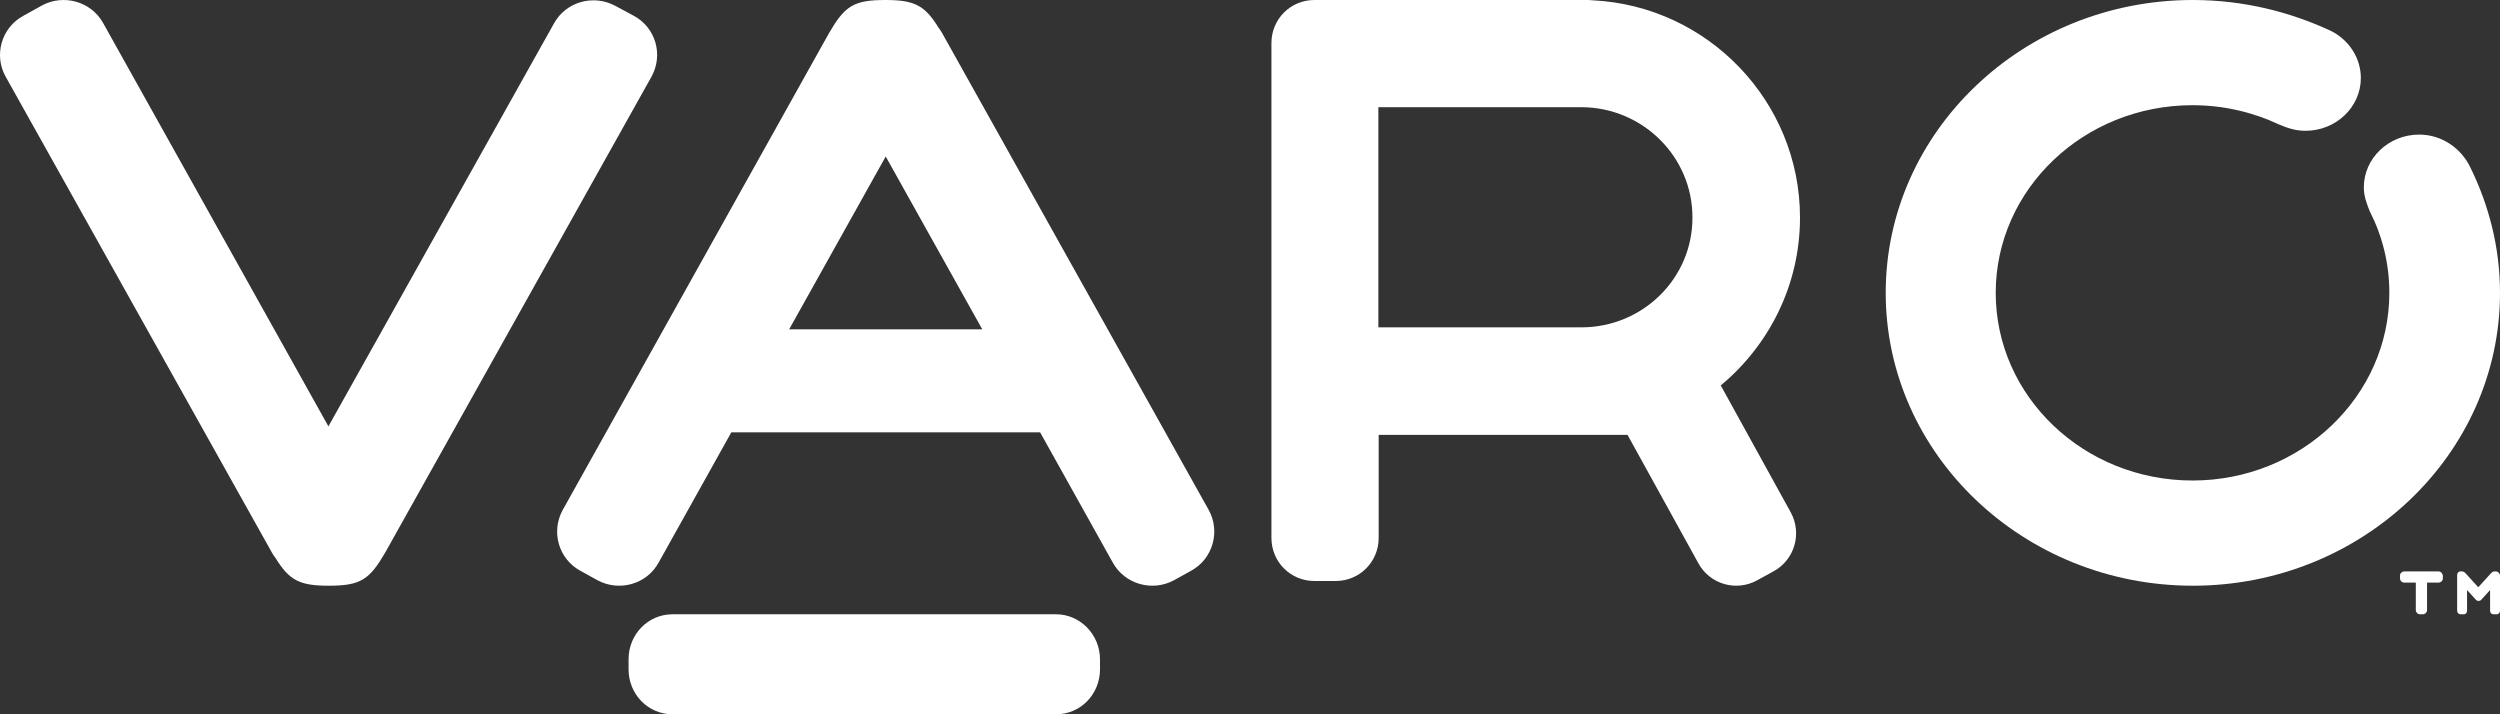 <?xml version="1.0" encoding="UTF-8"?>
<svg width="175px" height="50px" viewBox="0 0 175 50" version="1.1" xmlns="http://www.w3.org/2000/svg" xmlns:xlink="http://www.w3.org/1999/xlink">
    <rect x="0" y="0" width="175" height="50" fill="#333333" stroke="none"/>
    <!-- Generator: Sketch 47.1 (45422) - http://www.bohemiancoding.com/sketch -->
    <title>varo-logo-white</title>
    <desc>Created with Sketch.</desc>
    <defs></defs>
    <g id="Page-1" stroke="none" stroke-width="1" fill="none" fill-rule="evenodd">
        <g id="Varo-marketing-site-(V2)---Press" transform="translate(-629, -3333)" fill="#FFFFFF">
            <g id="varo-logo-white" transform="translate(566, 3248)">
                <g transform="translate(63, 85)" id="Shape">
                    <path d="M73.928,43 L47.072,43 C45.366,43 44,44.4 44,46.15 L44,46.85 C44,48.6 45.366,50 47.072,50 L73.928,50 C75.634,50 77,48.6 77,46.85 L77,46.15 C77,44.423 75.612,43 73.928,43 Z"></path>
                    <path d="M65.934,2.29 C65.866,2.178 65.798,2.065 65.708,1.953 C64.736,0.382 64.035,0 61.977,0 C59.739,0 59.129,0.427 58.021,2.335 L58.021,2.335 L39.392,35.694 C38.556,37.221 39.098,39.129 40.635,39.96 L41.811,40.611 C43.348,41.441 45.27,40.903 46.107,39.376 L51.193,30.262 L72.807,30.262 L77.893,39.376 C78.73,40.903 80.674,41.441 82.189,40.611 L83.365,39.96 C84.902,39.129 85.444,37.198 84.608,35.694 L65.934,2.29 Z M55.24,23.055 L62,10.955 L68.76,23.055 L55.24,23.055 Z"></path>
                    <polygon points="62 0 62 0 62.05 0"></polygon>
                    <path d="M45.608,5.361 C46.445,3.838 45.902,1.934 44.364,1.105 L43.074,0.411 C41.536,-0.418 39.614,0.12 38.777,1.643 L22.989,29.845 L7.223,1.62 C6.386,0.097 4.441,-0.44 2.926,0.388 L1.636,1.105 C0.098,1.934 -0.445,3.86 0.392,5.361 L19.053,38.715 C19.121,38.827 19.189,38.939 19.279,39.051 C20.252,40.619 20.953,41 23.011,41 C25.251,41 25.861,40.574 26.97,38.67 L26.97,38.67 L45.608,5.361 Z"></path>
                    <path d="M23.022,41 C23.022,41 23.022,41 23.022,41 C23.022,41 22.972,41 23.022,41 L23.022,41 Z"></path>
                    <path d="M172.913,11.698 C172.286,10.394 170.941,9.421 169.341,9.421 C167.207,9.421 165.468,11.079 165.468,13.114 C165.468,13.711 165.653,14.22 165.885,14.794 C166.766,16.519 167.254,18.443 167.254,20.5 C167.254,27.731 161.084,33.636 153.477,33.636 C145.869,33.636 139.7,27.754 139.7,20.5 C139.7,13.246 145.869,7.364 153.477,7.364 C155.634,7.364 157.698,7.851 159.53,8.713 C160.156,8.978 160.713,9.155 161.386,9.155 C163.519,9.155 165.259,7.497 165.259,5.462 C165.259,4.069 164.447,2.853 163.264,2.211 C160.319,0.818 157.002,0 153.5,0 C141.648,0 132,9.2 132,20.5 C132,31.8 141.648,41 153.5,41 C165.352,41 175,31.8 175,20.5 C175,17.36 174.235,14.374 172.913,11.698 Z"></path>
                    <path d="M126,15.232 C126,7.102 119.562,0.424 111.498,0.022 C111.387,0.022 111.298,0 111.187,0 L110.875,0 C110.83,0 110.763,0 110.719,0 L110.719,0 L93.522,0 C93.522,0 93.5,0 93.5,0 L92.007,0 C90.337,0 89,1.34 89,3.015 L89,37.655 C89,39.33 90.337,40.67 92.007,40.67 L93.5,40.67 C95.17,40.67 96.507,39.33 96.507,37.655 L96.507,30.441 L113.548,30.441 C113.57,30.441 113.57,30.441 113.592,30.441 L113.927,30.441 L118.894,39.442 C119.696,40.894 121.523,41.43 122.993,40.626 L124.173,39.978 C125.621,39.174 126.156,37.343 125.354,35.869 L120.453,26.98 C123.817,24.188 126,19.967 126,15.232 Z M110.697,22.915 L110.697,22.915 L96.485,22.915 L96.485,7.504 L110.763,7.504 C115.018,7.549 118.471,10.988 118.471,15.21 C118.493,19.475 114.996,22.915 110.697,22.915 Z"></path>
                    <path d="M170.705,40 L169.598,40 L169.402,40 L168.295,40 C168.148,40 168,40.122 168,40.293 L168,40.488 C168,40.634 168.123,40.78 168.295,40.78 L169.107,40.78 L169.107,42.707 C169.107,42.854 169.23,43 169.402,43 L169.598,43 C169.746,43 169.893,42.878 169.893,42.707 L169.893,40.78 L170.705,40.78 C170.852,40.78 171,40.659 171,40.488 L171,40.293 C170.975,40.122 170.852,40 170.705,40 Z"></path>
                    <path d="M174.731,40 L174.619,40 C174.53,40 174.44,40.049 174.373,40.123 C174.373,40.123 174.373,40.123 174.373,40.123 L173.478,41.107 L172.582,40.123 C172.582,40.123 172.582,40.123 172.582,40.123 C172.515,40.049 172.425,40 172.336,40 L172.224,40 C172.09,40 172,40.123 172,40.246 L172,42.754 C172,42.902 172.112,43 172.224,43 L172.47,43 C172.604,43 172.694,42.877 172.694,42.754 L172.694,41.303 L173.321,41.992 C173.366,42.041 173.433,42.066 173.5,42.066 C173.567,42.066 173.634,42.041 173.679,41.992 L174.306,41.303 L174.306,42.754 C174.306,42.902 174.418,43 174.53,43 L174.776,43 C174.91,43 175,42.877 175,42.754 L175,40.246 C174.955,40.098 174.843,40 174.731,40 Z"></path>
                </g>
            </g>
        </g>
    </g>
</svg>